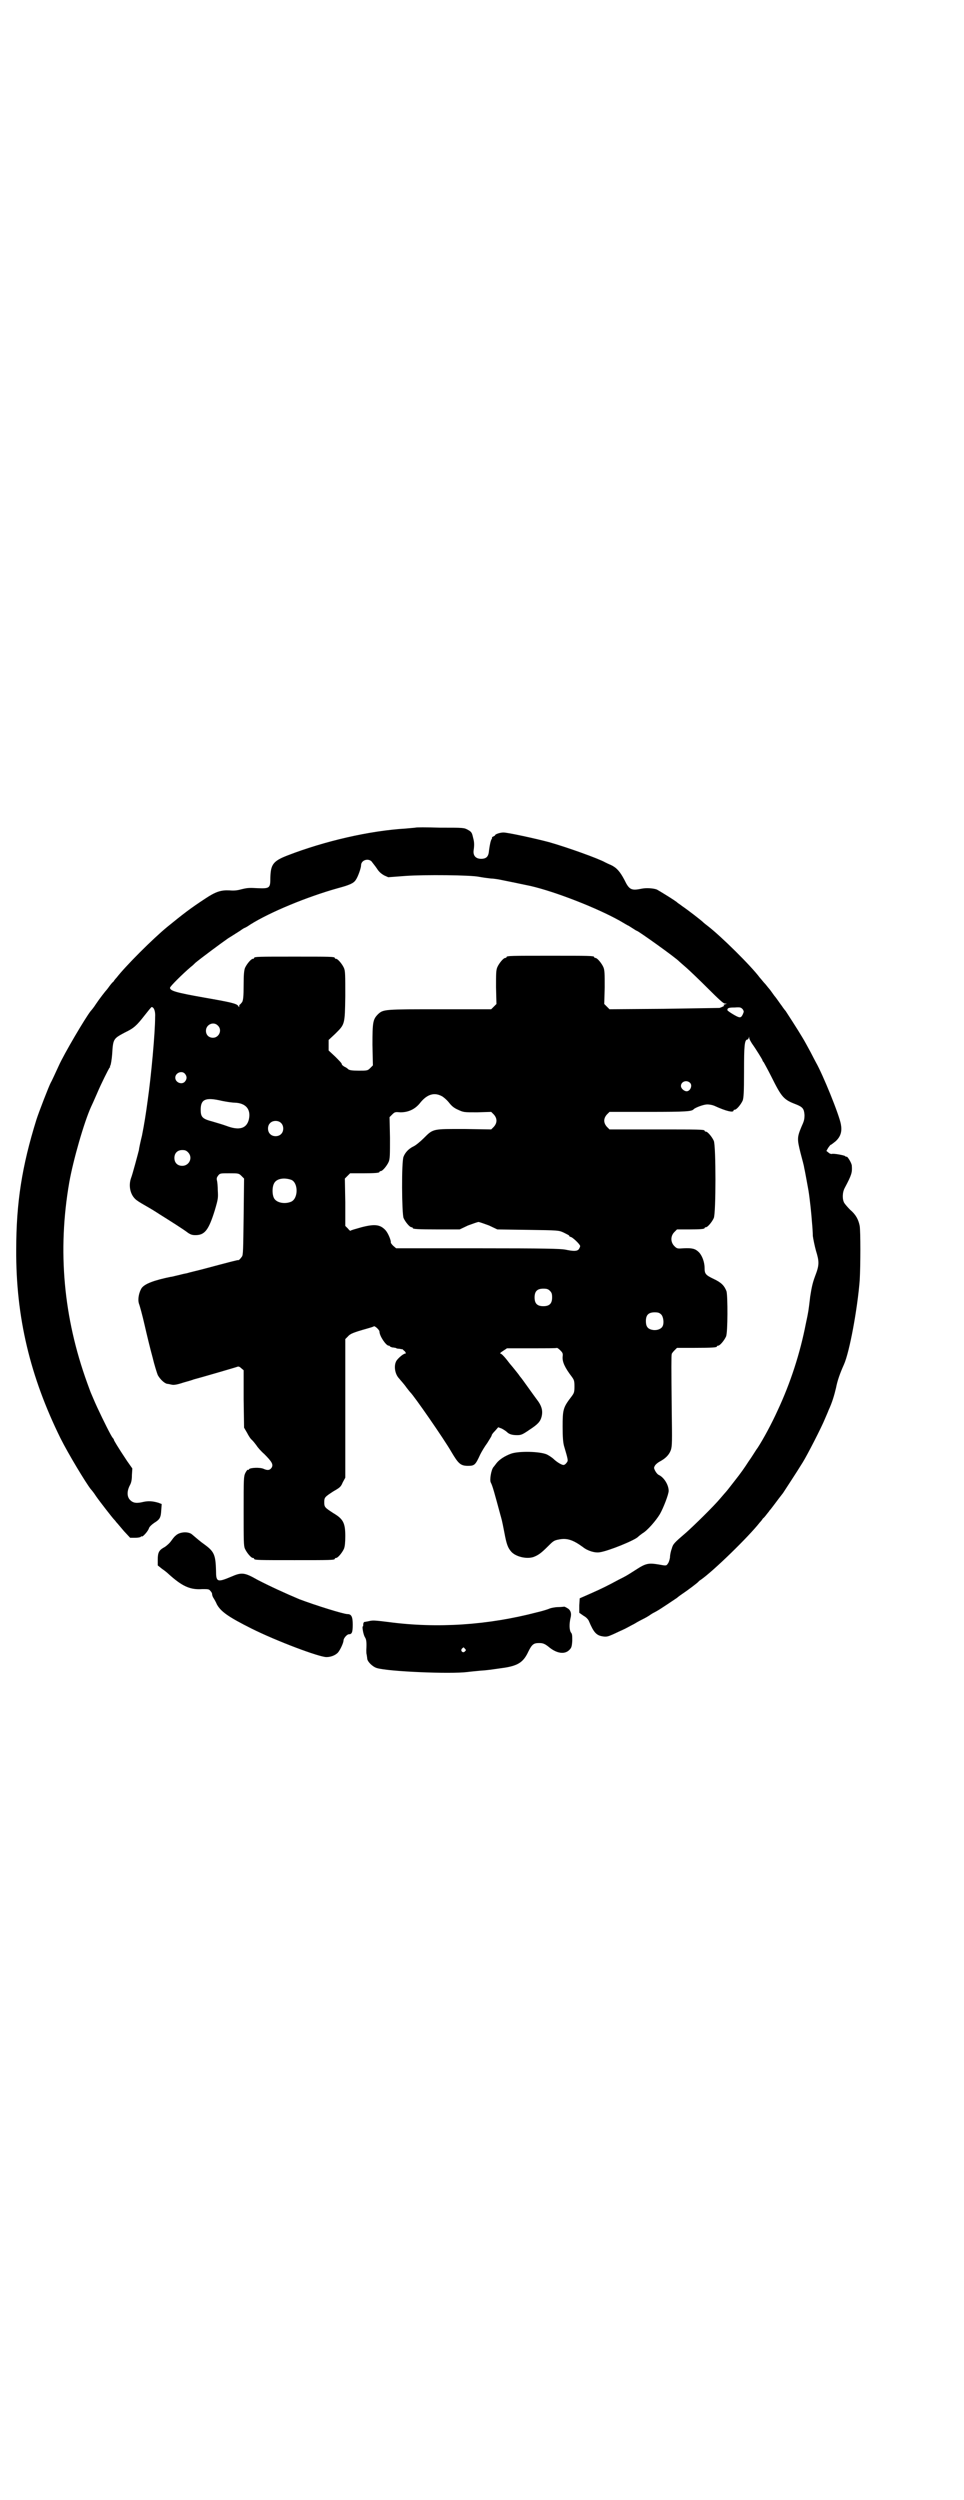 <?xml version="1.0" standalone="no"?>
<!DOCTYPE svg PUBLIC "-//W3C//DTD SVG 20010904//EN"
 "http://www.w3.org/TR/2001/REC-SVG-20010904/DTD/svg10.dtd">
<svg version="1.0" xmlns="http://www.w3.org/2000/svg"
 width="1100pt" height="2850pt" viewBox="0 0 1100 2850"
 preserveAspectRatio="xMidYMid meet">
<g transform="translate(0,2850) scale(0.5,-0.5)"
fill="#000000" stroke="none">
<path d="M948 3813 c-1 0 -10 -1 -22 -2 -84 -5 -186 -29 -269 -61 -34 -13 -39
-21 -40 -50 0 -25 -1 -26 -29 -25 -17 1 -23 1 -35 -2 -11 -3 -18 -4 -29 -3
-20 1 -32 -3 -56 -19 -35 -23 -49 -34 -86 -64 -33 -27 -96 -90 -116 -116 -3
-3 -6 -7 -7 -9 -2 -1 -6 -6 -9 -10 -3 -4 -5 -7 -6 -8 -3 -3 -17 -21 -25 -33
-5 -8 -11 -15 -12 -16 -12 -15 -61 -98 -73 -125 -7 -15 -16 -35 -18 -38 -4 -7
-28 -69 -33 -85 -33 -106 -46 -189 -46 -296 -1 -154 32 -290 101 -430 18 -36
58 -102 69 -116 1 -1 7 -8 12 -16 9 -13 38 -50 41 -53 1 -1 3 -3 5 -6 3 -3 11
-13 18 -21 l14 -15 11 0 c7 0 12 1 13 2 1 1 2 2 3 1 2 -1 14 12 16 19 1 3 6 8
12 12 13 8 15 12 16 29 l1 14 -8 3 c-14 4 -23 4 -33 2 -16 -4 -24 -3 -31 4 -7
7 -8 19 -1 33 4 7 5 14 5 24 l1 15 -12 17 c-22 33 -30 47 -30 48 0 1 -1 3 -3
5 -4 5 -21 39 -35 69 -7 15 -13 30 -14 32 -1 2 -5 13 -9 24 -54 149 -68 301
-41 457 9 51 34 138 50 173 1 2 7 15 13 29 11 26 26 55 29 60 2 1 2 2 1 2 -1
0 0 1 1 3 1 2 3 13 4 26 2 35 3 35 29 49 21 10 27 16 45 39 8 10 15 19 16 19
5 0 9 -9 8 -23 0 -36 -9 -134 -17 -190 -4 -30 -8 -55 -13 -80 -4 -16 -7 -31
-7 -33 -2 -8 -15 -57 -18 -64 -6 -17 -2 -37 10 -48 3 -3 11 -8 18 -12 21 -12
24 -14 38 -23 24 -15 54 -34 63 -41 7 -5 11 -6 18 -6 21 0 30 11 44 56 8 27 8
29 7 46 0 9 -1 20 -2 23 -1 5 0 7 3 11 4 5 5 5 25 5 21 0 22 0 28 -6 l6 -6 -1
-87 c-1 -74 -1 -88 -4 -91 -4 -6 -8 -9 -8 -8 0 1 -19 -4 -79 -20 -15 -4 -33
-8 -39 -10 -7 -1 -17 -4 -22 -5 -5 -1 -11 -3 -14 -3 -39 -8 -60 -16 -67 -26
-6 -10 -9 -25 -6 -35 2 -5 8 -27 13 -49 5 -22 13 -55 18 -73 4 -17 10 -36 12
-41 5 -9 14 -18 21 -20 2 0 7 -1 11 -2 5 -1 12 0 27 5 11 3 21 6 23 7 12 3 98
28 100 29 2 1 5 0 8 -3 l6 -5 0 -66 1 -65 7 -12 c3 -6 8 -14 11 -16 3 -3 7 -8
10 -12 3 -5 11 -14 18 -20 18 -18 21 -24 17 -31 -4 -6 -9 -7 -18 -3 -8 4 -32
3 -34 -1 0 -1 -1 -2 -2 -1 -1 1 -4 -3 -6 -7 -4 -8 -4 -14 -4 -87 0 -67 0 -80
3 -86 4 -9 14 -21 18 -21 2 0 3 -1 3 -2 0 -3 11 -3 92 -3 81 0 92 0 92 3 0 1
1 2 3 2 4 0 14 12 18 21 2 5 3 14 3 29 0 30 -5 39 -27 52 -20 13 -21 14 -21
25 0 11 1 12 21 25 14 8 17 10 21 20 l6 11 0 158 0 158 6 6 c5 6 12 9 44 18 7
2 14 4 15 5 2 2 13 -8 13 -12 0 -10 15 -32 21 -32 2 0 3 -1 3 -2 0 0 2 -1 5
-2 3 0 6 -1 8 -1 1 -1 4 -2 7 -2 3 0 5 -1 6 -1 1 0 1 0 2 0 1 0 3 -3 6 -5 2
-3 3 -5 1 -5 -4 0 -15 -9 -20 -16 -7 -11 -4 -31 6 -41 3 -4 10 -11 17 -21 4
-5 7 -9 8 -10 8 -7 78 -108 94 -136 16 -27 21 -32 38 -32 15 0 17 2 28 26 3 6
10 18 16 26 5 8 10 16 10 17 0 2 3 6 8 11 l7 8 8 -3 c4 -2 10 -6 12 -8 5 -5
12 -7 23 -7 9 0 12 1 28 12 20 13 25 19 28 30 3 12 1 22 -7 34 -12 16 -38 53
-40 55 -1 1 -4 5 -6 8 -4 5 -11 14 -17 21 -2 2 -7 9 -12 15 -5 6 -10 11 -12
11 -2 0 1 3 6 6 l9 6 57 0 c31 0 57 0 57 1 1 0 4 -2 8 -6 5 -5 6 -7 5 -14 -1
-12 5 -25 21 -46 5 -7 6 -9 6 -22 0 -13 -1 -15 -6 -22 -20 -26 -21 -30 -21
-70 0 -23 1 -35 3 -43 10 -34 10 -34 6 -39 -2 -3 -5 -5 -7 -5 -5 0 -17 8 -23
14 -2 2 -9 7 -15 10 -16 7 -63 8 -81 2 -14 -5 -27 -13 -34 -22 -3 -4 -6 -8 -7
-9 -5 -6 -9 -29 -6 -35 4 -7 9 -26 22 -74 3 -11 3 -9 9 -40 5 -27 8 -35 16
-44 10 -11 34 -17 50 -12 11 4 18 9 33 24 12 12 14 14 25 16 19 4 33 -1 55
-17 11 -9 28 -14 39 -12 20 3 79 27 87 35 2 2 6 5 10 8 11 6 31 29 40 44 8 14
20 45 20 53 0 13 -10 30 -22 36 -3 1 -7 6 -9 10 -3 6 -3 7 0 12 2 3 7 7 11 9
13 7 21 15 25 26 3 9 3 20 2 91 -1 97 -1 125 0 128 0 1 3 5 6 8 l6 6 40 0 c41
0 51 1 51 3 0 1 1 2 3 2 4 0 14 12 18 21 4 9 4 92 1 103 -5 13 -12 20 -29 28
-19 9 -21 12 -21 25 0 14 -6 29 -13 36 -8 8 -15 10 -35 9 -14 -1 -15 -1 -21 5
-9 9 -9 23 0 32 l6 6 26 0 c28 0 37 1 37 3 0 1 1 2 3 2 4 0 14 12 18 21 5 11
5 165 0 176 -4 9 -14 21 -18 21 -2 0 -3 1 -3 2 0 3 -12 3 -114 3 l-103 0 -6 6
c-8 9 -8 19 0 28 l6 6 89 0 c86 0 99 1 103 6 4 4 23 11 31 11 5 0 11 -1 16 -3
28 -13 44 -16 44 -11 0 1 1 2 3 2 4 0 14 12 18 21 2 6 3 17 3 66 0 59 1 73 8
73 1 0 2 2 3 4 0 3 1 3 1 -1 0 -2 3 -7 6 -12 10 -14 24 -37 24 -38 0 -1 1 -3
3 -5 1 -2 9 -16 17 -32 24 -48 28 -53 57 -64 15 -6 18 -10 19 -24 0 -10 -1
-14 -7 -27 -10 -24 -10 -28 -2 -60 4 -15 8 -30 8 -32 2 -8 9 -48 10 -53 3 -18
7 -56 8 -72 1 -10 2 -25 2 -32 1 -7 4 -22 7 -33 8 -26 8 -33 -2 -59 -6 -16 -8
-27 -11 -46 -4 -34 -4 -34 -10 -62 -13 -67 -35 -135 -64 -197 -14 -31 -33 -66
-46 -86 -4 -5 -12 -19 -20 -30 -11 -17 -18 -27 -33 -46 -4 -5 -17 -22 -19 -24
-1 -1 -7 -8 -13 -15 -15 -18 -60 -62 -78 -78 -28 -24 -30 -26 -33 -37 -2 -5
-4 -14 -4 -20 -1 -6 -3 -12 -5 -14 -3 -5 -4 -5 -20 -2 -24 4 -30 3 -53 -12
-22 -14 -22 -14 -38 -22 -26 -14 -40 -21 -65 -32 l-25 -11 -1 -16 0 -17 10 -7
c6 -3 11 -9 12 -12 11 -26 17 -33 33 -35 7 -1 11 0 20 4 7 3 17 8 24 11 7 3
19 10 27 14 8 5 18 10 22 12 4 2 11 6 15 9 4 3 11 6 14 8 6 3 43 28 46 30 1 1
6 5 12 9 12 8 36 26 37 28 1 1 3 3 5 4 29 20 110 99 135 131 3 3 6 7 7 9 2 1
6 6 9 10 3 4 6 7 6 8 2 1 19 25 31 40 7 11 29 44 45 70 10 16 43 80 51 100 3
7 7 16 8 19 8 17 13 34 17 51 3 16 9 33 18 53 13 29 31 128 36 192 2 36 2 110
0 124 -3 15 -9 26 -22 37 -5 5 -11 12 -13 15 -5 8 -5 24 1 35 16 30 17 35 16
50 0 6 -10 22 -12 21 -1 -1 -2 0 -3 1 -1 2 -28 7 -31 5 -2 0 -5 1 -7 3 l-5 4
4 7 c3 4 5 7 6 7 1 0 6 4 11 8 12 11 15 23 12 39 -4 22 -41 113 -57 141 -1 2
-7 13 -12 23 -6 11 -14 26 -19 34 -10 17 -36 57 -38 60 -1 1 -5 6 -9 12 -4 5
-11 16 -17 23 -5 7 -10 14 -11 15 -1 1 -5 6 -9 11 -5 5 -10 12 -13 15 -20 27
-89 95 -119 118 -4 3 -9 7 -11 9 -4 4 -35 28 -47 36 -5 4 -10 7 -11 8 -2 3
-43 28 -47 30 -8 3 -24 4 -34 2 -24 -5 -29 -3 -40 20 -10 19 -18 28 -31 34 -5
2 -11 5 -13 6 -16 9 -86 34 -128 46 -30 8 -94 22 -104 22 -8 0 -19 -4 -19 -6
0 -1 -2 -2 -4 -3 -2 -1 -4 -2 -3 -2 0 -1 0 -3 -1 -4 -2 -3 -4 -11 -6 -26 -1
-14 -6 -19 -18 -19 -12 0 -19 7 -17 20 2 14 1 20 -2 31 -2 9 -4 11 -11 15 -9
5 -10 5 -64 5 -31 1 -56 1 -56 0z m-100 -77 c2 -3 8 -10 12 -16 5 -8 10 -12
17 -16 l9 -4 40 3 c43 3 148 2 167 -2 11 -2 19 -3 28 -4 6 0 18 -2 27 -4 15
-3 25 -5 63 -13 56 -13 149 -49 203 -79 10 -6 19 -11 19 -11 1 0 5 -3 10 -6 5
-3 9 -6 10 -6 3 0 90 -62 97 -70 1 -1 8 -7 16 -14 8 -7 30 -28 49 -47 25 -25
36 -35 39 -35 l5 0 -5 -2 c-3 -1 -4 -2 -2 -2 3 0 -1 -3 -10 -6 -2 0 -59 -1
-127 -2 l-124 -1 -6 6 -6 6 1 38 c0 31 0 39 -3 46 -4 9 -14 21 -18 21 -2 0 -3
1 -3 2 0 3 -12 3 -100 3 -88 0 -100 0 -100 -3 0 -1 -1 -2 -3 -2 -4 0 -14 -12
-18 -21 -3 -7 -3 -15 -3 -46 l1 -38 -6 -6 -6 -6 -116 0 c-127 0 -130 0 -142
-11 -12 -12 -13 -18 -13 -70 l1 -47 -6 -6 c-6 -6 -7 -6 -26 -6 -16 0 -21 1
-24 3 -2 2 -6 5 -9 6 -3 2 -6 4 -6 6 0 2 -7 9 -15 17 l-15 14 0 12 0 12 15 14
c22 22 22 20 23 86 0 48 0 57 -3 64 -4 9 -14 21 -18 21 -2 0 -3 1 -3 2 0 3
-11 3 -92 3 -81 0 -92 0 -92 -3 0 -1 -1 -2 -3 -2 -4 0 -14 -12 -18 -21 -2 -6
-3 -15 -3 -39 0 -26 -1 -33 -3 -38 -2 -3 -5 -6 -5 -6 -1 0 -2 -2 -2 -3 0 -4 0
-4 -2 -1 -3 6 -17 9 -80 20 -62 11 -76 15 -76 22 0 3 27 30 48 48 3 2 7 6 10
9 12 10 59 45 75 56 10 6 22 14 27 17 4 3 9 6 9 6 1 0 7 3 14 8 46 29 132 64
200 83 26 7 36 11 41 19 5 7 12 27 12 33 0 12 16 17 24 9z m847 -337 c3 -5 3
-5 0 -12 -3 -6 -5 -7 -9 -6 -5 1 -26 14 -26 16 0 5 3 6 17 6 13 1 14 0 18 -4z
m-1198 -37 c11 -10 3 -28 -11 -28 -9 0 -16 6 -16 16 0 14 17 22 27 12z m-75
-110 c5 -6 5 -12 0 -18 -7 -8 -22 -2 -22 9 0 11 15 17 22 9z m1153 -21 c6 -6
0 -20 -9 -19 -6 1 -12 7 -12 12 0 10 13 15 21 7z m-567 -30 c4 -2 11 -8 16
-14 7 -9 12 -13 21 -17 13 -6 13 -6 44 -6 l32 1 6 -6 c8 -9 8 -19 0 -28 l-6
-6 -61 1 c-73 0 -71 1 -93 -21 -8 -8 -19 -17 -24 -19 -10 -5 -18 -13 -22 -23
-5 -11 -4 -130 0 -140 4 -9 14 -21 18 -21 2 0 3 -1 3 -2 0 -2 10 -3 59 -3 l48
0 19 9 c11 4 22 8 24 8 2 0 13 -4 24 -8 l19 -9 70 -1 c69 -1 70 -1 81 -6 6 -3
12 -6 13 -7 0 -2 2 -3 3 -3 4 0 22 -17 22 -21 0 -1 -1 -4 -3 -7 -4 -5 -12 -5
-31 -1 -11 2 -45 3 -200 3 l-186 0 -7 6 c-3 3 -6 7 -5 8 0 5 -6 20 -12 27 -12
13 -24 15 -55 7 -14 -4 -25 -7 -25 -8 0 -1 -3 1 -6 5 l-6 6 0 54 -1 54 6 6 6
6 28 0 c30 0 39 1 39 3 0 1 1 2 3 2 4 0 14 12 18 21 3 7 3 16 3 55 l-1 47 6 6
c6 6 7 6 19 5 18 0 34 7 46 23 15 18 31 23 48 14z m-501 -11 c10 -2 23 -4 29
-4 25 -1 37 -15 32 -38 -5 -21 -22 -26 -51 -15 -8 3 -22 7 -32 10 -23 6 -27
10 -27 27 0 24 11 29 49 20z m134 -50 c7 -6 7 -19 1 -25 -6 -7 -19 -7 -25 -1
-7 6 -7 19 -1 25 6 7 19 7 25 1z m-212 -67 c12 -12 3 -31 -13 -31 -11 0 -18 7
-18 18 0 11 7 18 18 18 6 0 9 -1 13 -5z m236 -63 c16 -7 16 -43 -1 -50 -15 -6
-34 -2 -39 9 -4 8 -4 24 0 32 5 12 23 15 40 9z m590 -253 c4 -4 5 -7 5 -15 0
-14 -6 -20 -20 -20 -14 0 -20 6 -20 20 0 14 6 20 20 20 8 0 11 -1 15 -5z m254
-54 c5 -5 7 -20 3 -27 -3 -6 -13 -10 -23 -8 -11 2 -15 8 -15 20 0 14 6 20 20
20 8 0 11 -1 15 -5z"/>
<path d="M401 2199 c-4 -3 -8 -9 -11 -13 -2 -3 -8 -9 -14 -13 -13 -7 -16 -12
-16 -29 l0 -13 10 -8 c6 -4 12 -9 14 -11 32 -29 50 -37 78 -35 13 0 15 0 18
-4 2 -2 4 -5 4 -7 0 -2 1 -6 3 -9 2 -3 6 -10 8 -15 9 -16 25 -28 79 -55 56
-28 154 -65 171 -65 10 0 20 4 26 10 6 7 13 23 13 28 0 5 8 14 12 14 7 0 9 4
9 22 0 18 -3 24 -12 24 -9 0 -73 20 -110 34 -31 13 -68 30 -95 44 -30 17 -36
18 -61 7 -31 -13 -34 -12 -34 14 -1 35 -4 43 -24 58 -14 10 -18 14 -30 24 -8
8 -29 7 -38 -2z"/>
<path d="M1288 2037 c-1 0 -7 -1 -14 -1 -7 0 -16 -2 -19 -3 -4 -2 -17 -6 -30
-9 -111 -29 -227 -37 -339 -22 -33 4 -35 4 -44 2 -5 -1 -10 -2 -11 -2 -1 -1
-2 -3 -2 -5 0 -3 0 -5 -1 -5 -2 0 1 -19 5 -25 3 -5 4 -10 3 -29 0 -4 0 -9 1
-11 0 -2 1 -6 1 -8 0 -7 12 -19 22 -22 26 -8 168 -14 207 -9 7 1 20 2 29 3 16
1 22 2 57 7 30 5 42 13 53 37 8 16 12 19 24 19 9 0 13 -1 25 -11 17 -13 34
-15 44 -5 5 5 6 7 7 21 0 11 0 16 -3 19 -4 6 -4 20 -1 33 3 11 0 19 -8 23 -3
2 -6 3 -6 3z m-227 -96 c3 -3 3 -3 0 -6 -4 -5 -11 1 -7 6 4 4 4 4 7 0z"/>
</g>
</svg>
